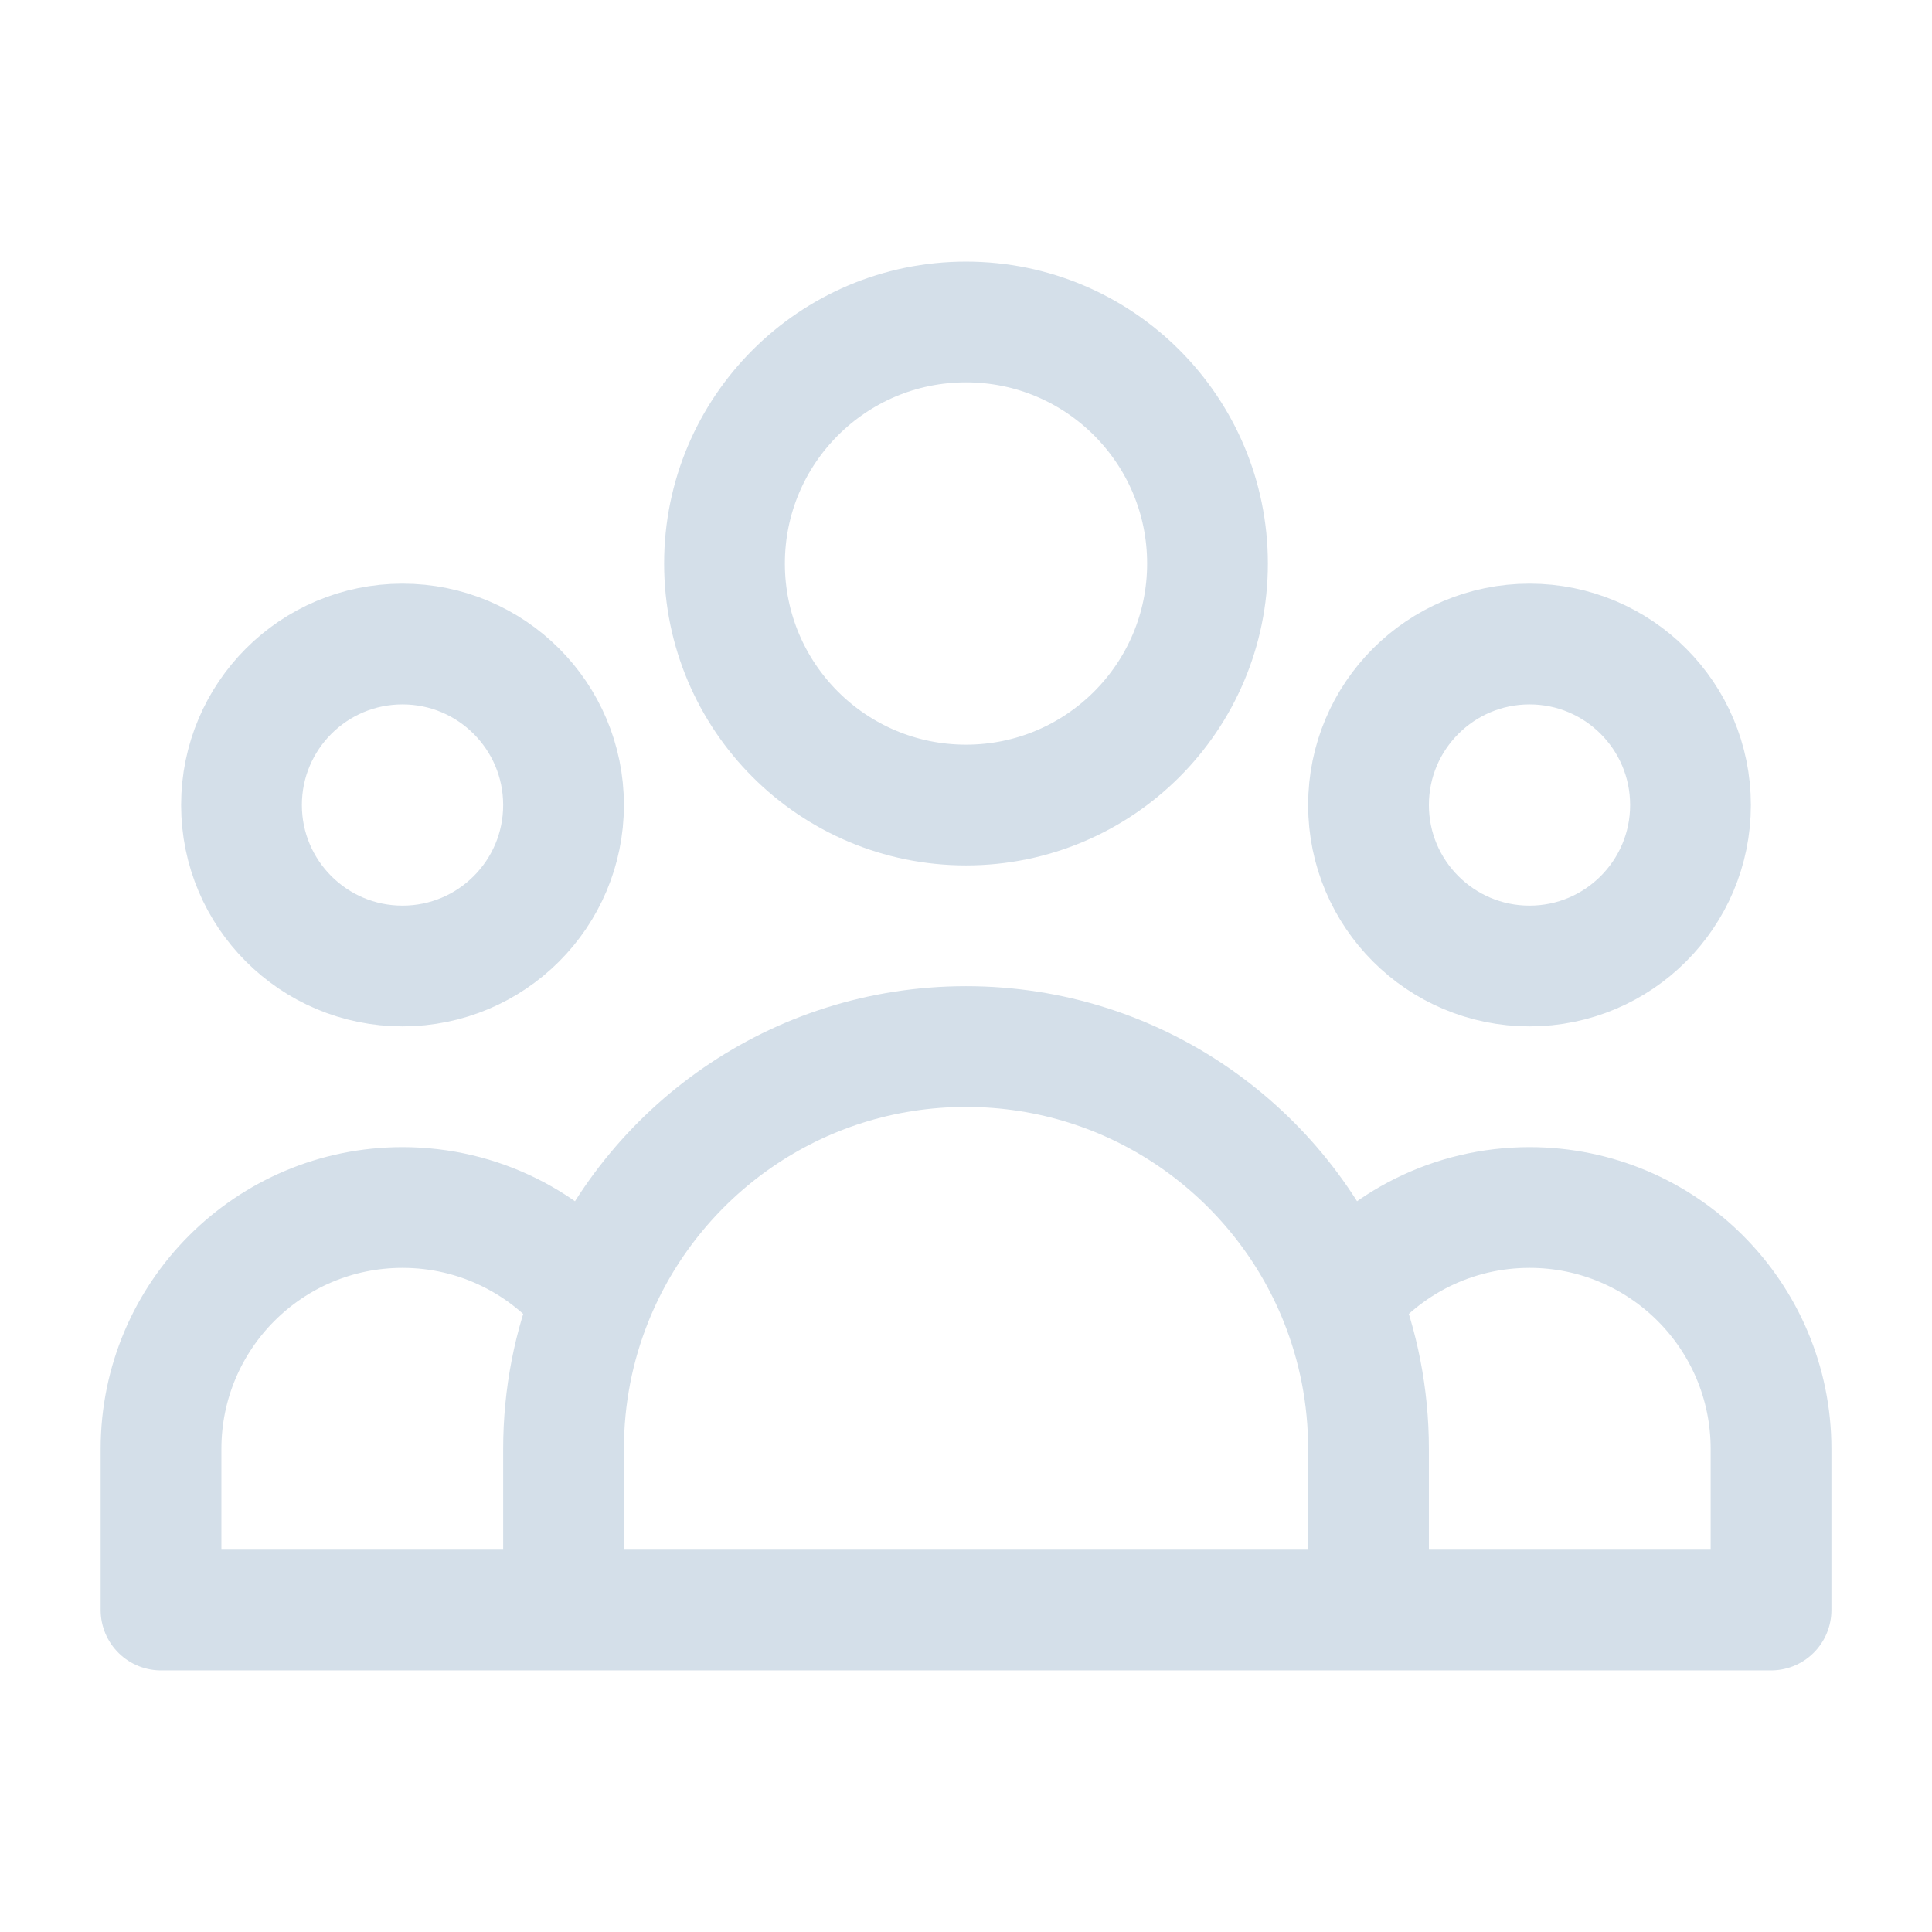 <svg width="32" height="32" viewBox="0 0 32 32" fill="none" xmlns="http://www.w3.org/2000/svg">
<path d="M22.667 26.667H29.334V24C29.334 21.791 27.543 20 25.334 20C24.059 20 22.924 20.596 22.192 21.524M22.667 26.667H9.334M22.667 26.667V24C22.667 23.125 22.498 22.29 22.192 21.524M22.192 21.524C21.209 19.068 18.807 17.334 16 17.334C13.193 17.334 10.792 19.068 9.809 21.524M9.334 26.667H2.667V24C2.667 21.791 4.458 20 6.667 20C7.941 20 9.076 20.596 9.809 21.524M9.334 26.667V24C9.334 23.125 9.502 22.29 9.809 21.524M20 9.334C20 11.543 18.209 13.334 16 13.334C13.791 13.334 12 11.543 12 9.334C12 7.124 13.791 5.333 16 5.333C18.209 5.333 20 7.124 20 9.334ZM28 13.334C28 14.806 26.806 16 25.334 16C23.861 16 22.667 14.806 22.667 13.334C22.667 11.861 23.861 10.667 25.334 10.667C26.806 10.667 28 11.861 28 13.334ZM9.334 13.334C9.334 14.806 8.14 16 6.667 16C5.194 16 4 14.806 4 13.334C4 11.861 5.194 10.667 6.667 10.667C8.14 10.667 9.334 11.861 9.334 13.334Z" stroke="#D4DFE9" stroke-width="2" stroke-linecap="round" stroke-linejoin="round"/>
</svg>
